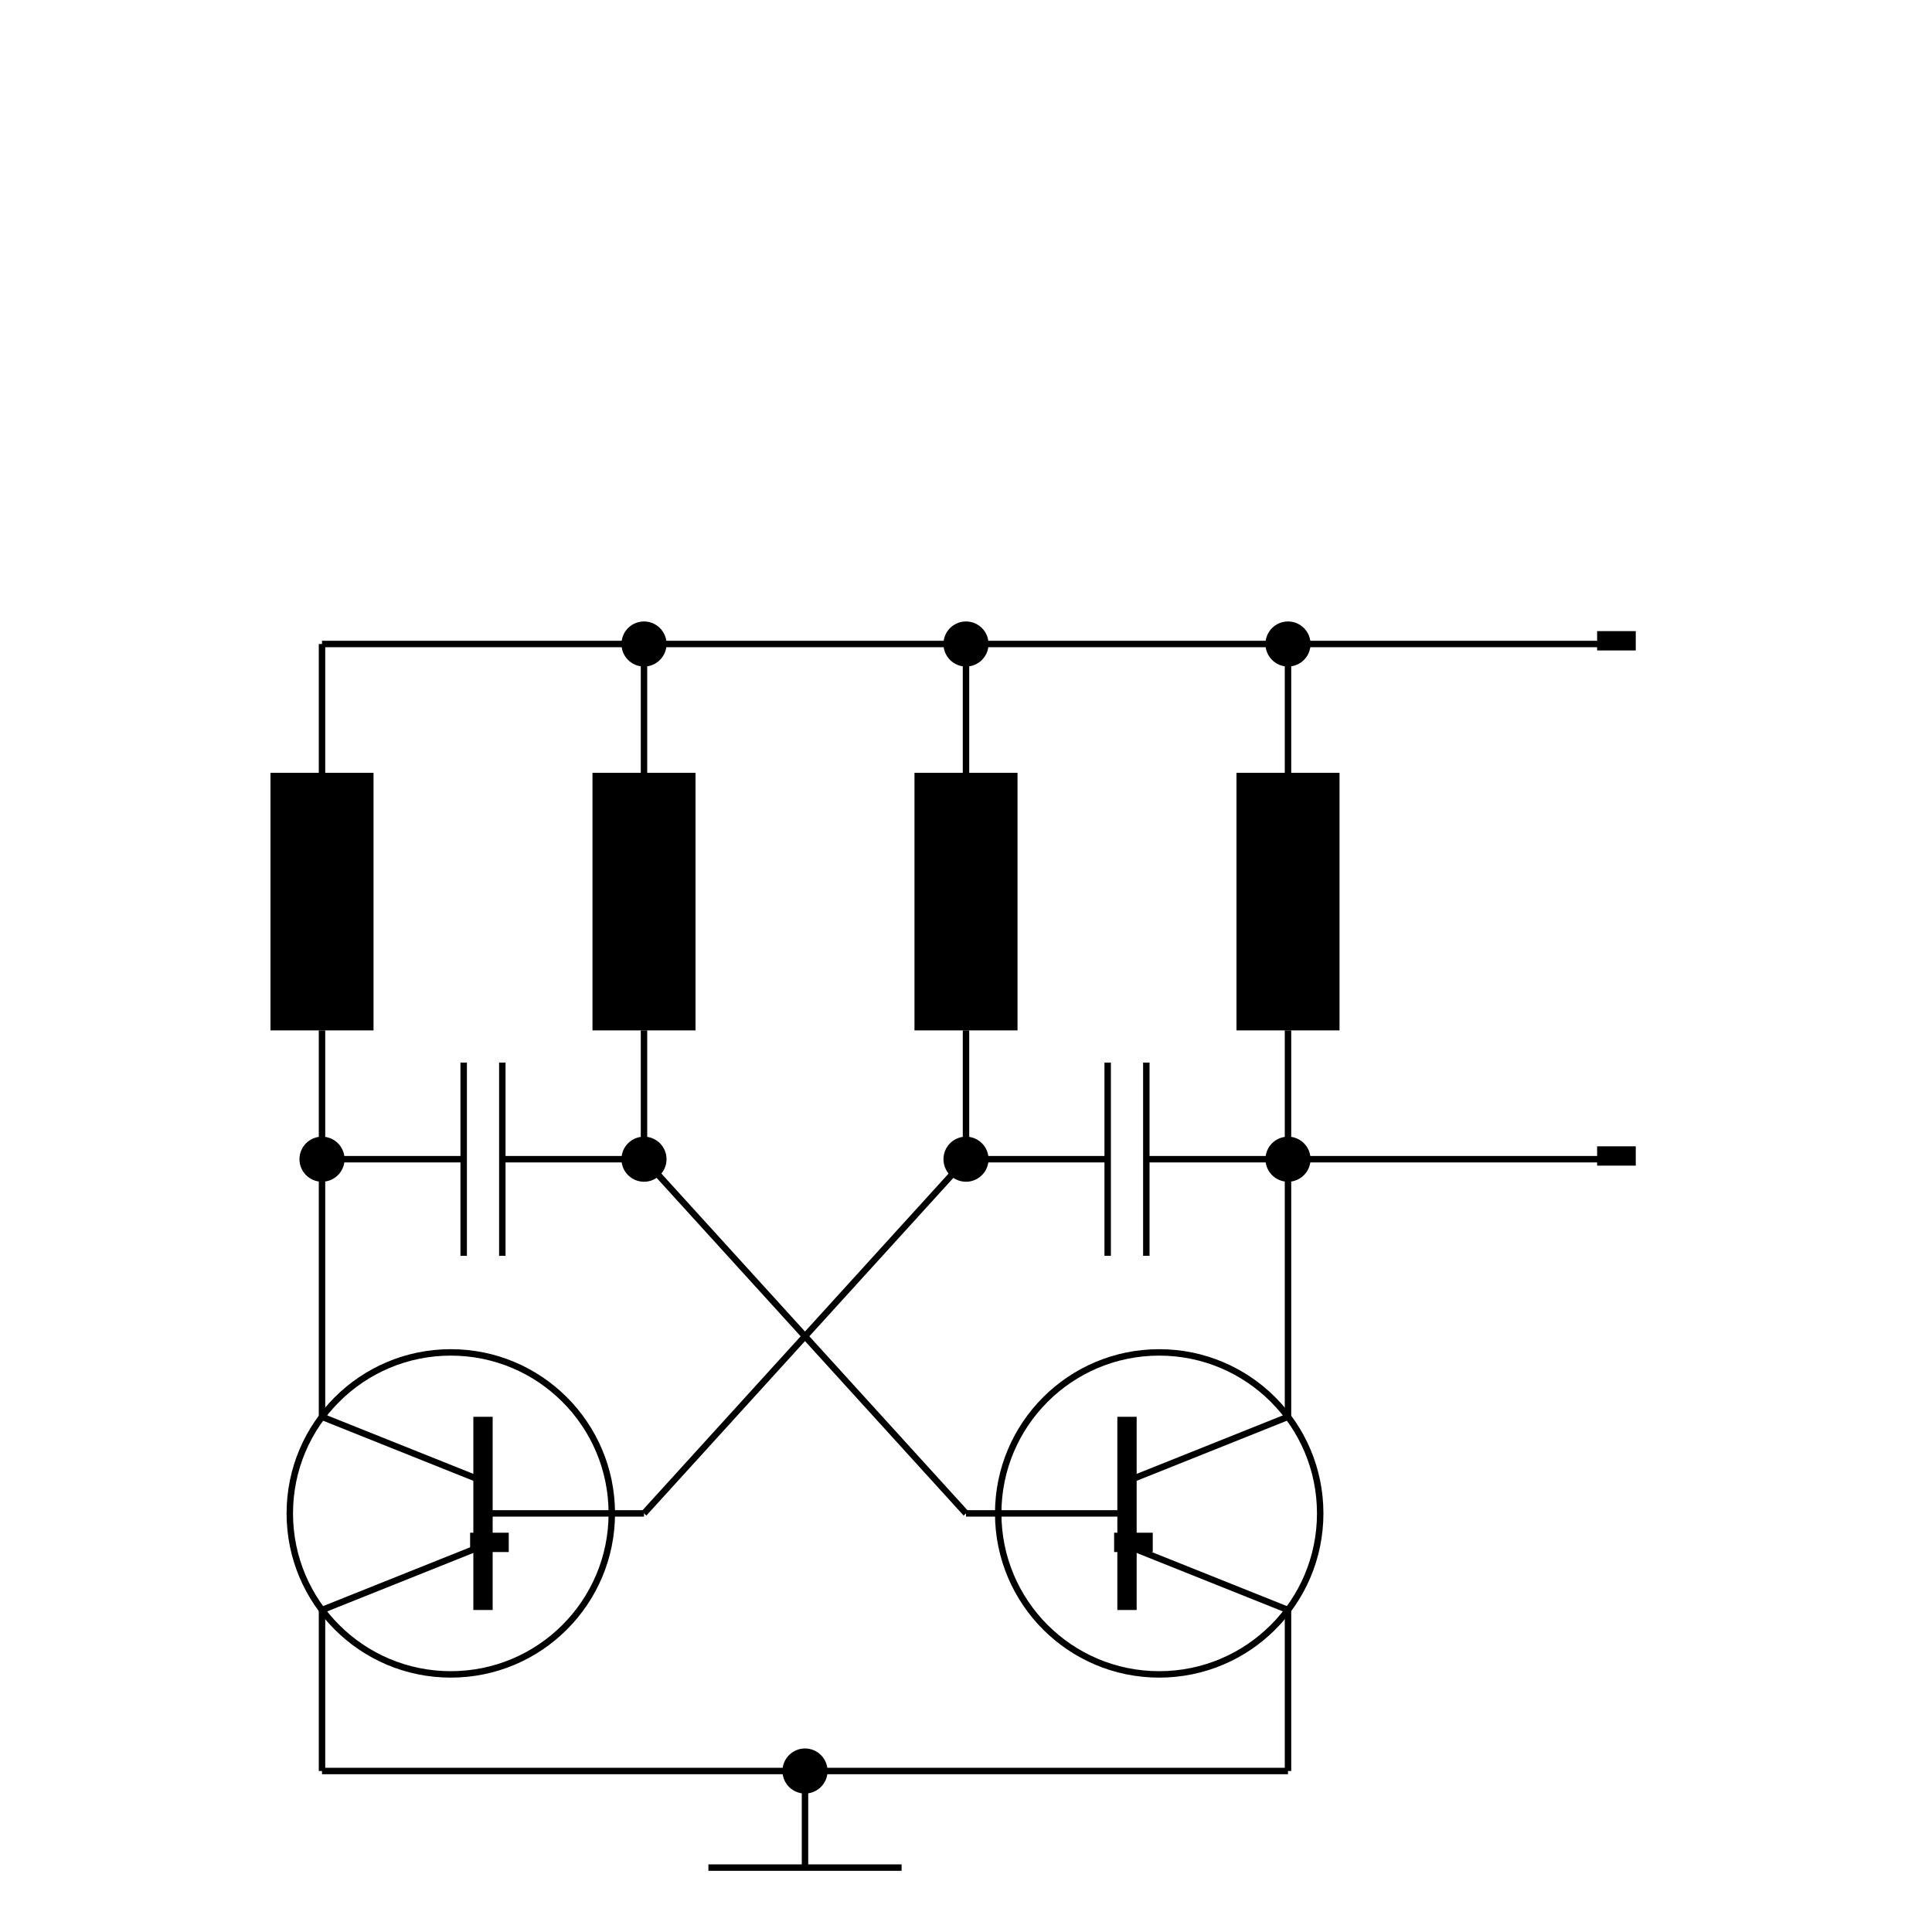 <?xml version="1.0" encoding="UTF-8" standalone="no"?>
  <svg xmlns="http://www.w3.org/2000/svg" version="1.1" width="300" height="300">
<line x1="50" x2="50" y1="160" y2="220" stroke-width="1" stroke="black" />
<rect x="42" y="120" width="16" height="40" />
<line x1="75" x2="100" y1="235" y2="235" stroke-width="1" stroke="black" />
<line x1="50" x2="200" y1="275" y2="275" stroke-width="1" stroke="black" />
<circle cx="50" cy="180" r="3" fill="black" stroke="black" />
<line x1="50" x2="50" y1="100" y2="120" stroke-width="1" stroke="black" />
<line x1="200" x2="175" y1="250" y2="240" stroke-width="1" stroke="black" /><rect x="173" y="238" height="3" width="6" />
<line x1="75" x2="75" y1="220" y2="250" stroke-width="3" stroke="black" />
<circle cx="100" cy="100" r="3" fill="black" stroke="black" />
<line x1="100" x2="100" y1="160" y2="180" stroke-width="1" stroke="black" />
<line x1="200" x2="175" y1="220" y2="230" stroke-width="1" stroke="black" />
<line x1="110" x2="140" y1="290" y2="290" stroke-width="1" stroke="black" />
<line x1="178" x2="178" y1="165" y2="195" stroke-width="1" stroke="black" />
<line x1="200" x2="200" y1="160" y2="220" stroke-width="1" stroke="black" />
<line x1="100" x2="150" y1="180" y2="235" stroke-width="1" stroke="black" />
<line x1="150" x2="100" y1="180" y2="235" stroke-width="1" stroke="black" />
<line x1="200" x2="200" y1="250" y2="275" stroke-width="1" stroke="black" />
<line x1="200" x2="200" y1="100" y2="120" stroke-width="1" stroke="black" />
<circle cx="125" cy="275" r="3" fill="black" stroke="black" />
<line x1="78" x2="78" y1="165" y2="195" stroke-width="1" stroke="black" />
<line x1="50" x2="250" y1="100" y2="100" stroke-width="1" stroke="black" /><rect x="248" y="98" height="3" width="6" />
<circle cx="100" cy="180" r="3" fill="black" stroke="black" />
<line x1="100" x2="100" y1="100" y2="120" stroke-width="1" stroke="black" />
<rect x="92" y="120" width="16" height="40" />
<circle cx="200" cy="100" r="3" fill="black" stroke="black" />
<circle cx="200" cy="180" r="3" fill="black" stroke="black" />
<line x1="50" x2="72" y1="180" y2="180" stroke-width="1" stroke="black" />
<line x1="72" x2="72" y1="165" y2="195" stroke-width="1" stroke="black" />
<circle cx="70" cy="235" r="25" fill="none" stroke="black" />
<line x1="150" x2="150" y1="100" y2="120" stroke-width="1" stroke="black" />
<line x1="125" x2="125" y1="275" y2="290" stroke-width="1" stroke="black" />
<line x1="78" x2="100" y1="180" y2="180" stroke-width="1" stroke="black" />
<line x1="150" x2="172" y1="180" y2="180" stroke-width="1" stroke="black" />
<circle cx="180" cy="235" r="25" fill="none" stroke="black" />
<line x1="172" x2="172" y1="165" y2="195" stroke-width="1" stroke="black" />
<circle cx="150" cy="180" r="3" fill="black" stroke="black" />
<line x1="178" x2="250" y1="180" y2="180" stroke-width="1" stroke="black" /><rect x="248" y="178" height="3" width="6" />
<line x1="150" x2="150" y1="160" y2="180" stroke-width="1" stroke="black" />
<line x1="175" x2="150" y1="235" y2="235" stroke-width="1" stroke="black" />
<rect x="142" y="120" width="16" height="40" />
<line x1="50" x2="50" y1="250" y2="275" stroke-width="1" stroke="black" />
<circle cx="150" cy="100" r="3" fill="black" stroke="black" />
<rect x="192" y="120" width="16" height="40" />
<line x1="50" x2="75" y1="220" y2="230" stroke-width="1" stroke="black" />
<line x1="175" x2="175" y1="220" y2="250" stroke-width="3" stroke="black" />
<line x1="50" x2="75" y1="250" y2="240" stroke-width="1" stroke="black" /><rect x="73" y="238" height="3" width="6" />
</svg>
